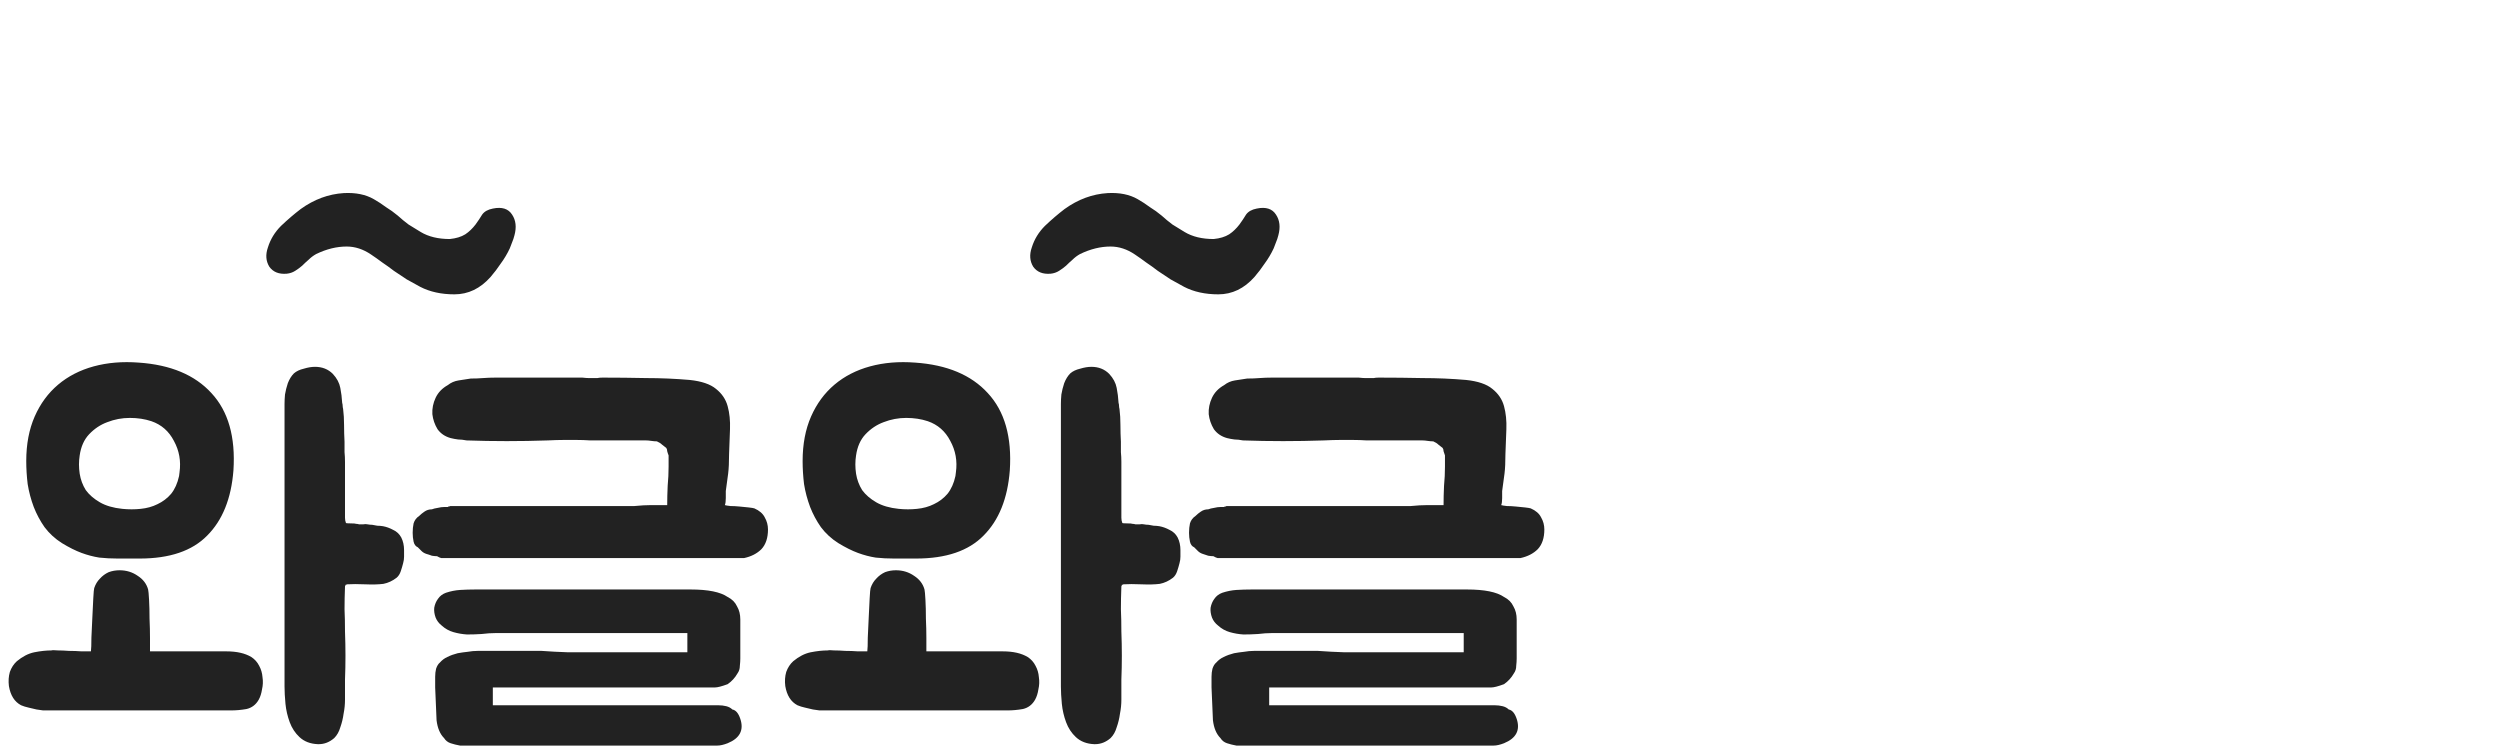 <svg width="144" height="43" viewBox="0 0 144 43" fill="none" xmlns="http://www.w3.org/2000/svg">
<path d="M7.992 20.886C9.828 21.012 11.223 21.597 12.177 22.641C13.149 23.685 13.572 25.17 13.446 27.096C13.32 28.716 12.816 29.967 11.934 30.849C11.07 31.731 9.774 32.172 8.046 32.172C7.578 32.172 7.155 32.172 6.777 32.172C6.417 32.172 6.066 32.154 5.724 32.118C5.382 32.064 5.04 31.974 4.698 31.848C4.356 31.722 3.978 31.533 3.564 31.281C3.168 31.029 2.835 30.723 2.565 30.363C2.313 30.003 2.106 29.616 1.944 29.202C1.782 28.77 1.665 28.329 1.593 27.879C1.539 27.429 1.512 26.988 1.512 26.556C1.512 25.584 1.674 24.729 1.998 23.991C2.322 23.253 2.772 22.641 3.348 22.155C3.924 21.669 4.608 21.318 5.4 21.102C6.192 20.886 7.056 20.814 7.992 20.886ZM20.925 30.201C21.015 30.183 21.096 30.183 21.168 30.201C21.258 30.219 21.348 30.228 21.438 30.228C21.546 30.246 21.645 30.264 21.735 30.282C21.843 30.282 21.951 30.291 22.059 30.309C22.257 30.345 22.455 30.417 22.653 30.525C22.851 30.615 23.004 30.759 23.112 30.957C23.22 31.173 23.274 31.416 23.274 31.686C23.274 31.812 23.274 31.938 23.274 32.064C23.274 32.19 23.256 32.316 23.22 32.442C23.184 32.586 23.139 32.739 23.085 32.901C23.031 33.063 22.95 33.189 22.842 33.279C22.608 33.459 22.356 33.576 22.086 33.63C21.798 33.666 21.447 33.675 21.033 33.657C20.619 33.639 20.268 33.639 19.98 33.657C19.962 33.675 19.944 33.684 19.926 33.684H19.899V33.711C19.899 33.729 19.89 33.747 19.872 33.765C19.872 33.765 19.872 33.774 19.872 33.792C19.854 34.242 19.845 34.674 19.845 35.088C19.863 35.484 19.872 35.916 19.872 36.384C19.908 37.32 19.908 38.238 19.872 39.138V39.516C19.872 39.75 19.872 40.011 19.872 40.299C19.872 40.569 19.845 40.839 19.791 41.109C19.755 41.379 19.692 41.64 19.602 41.892C19.53 42.144 19.413 42.351 19.251 42.513C18.981 42.747 18.684 42.864 18.36 42.864H18.306C17.874 42.846 17.523 42.711 17.253 42.459C17.001 42.225 16.812 41.937 16.686 41.595C16.56 41.253 16.479 40.902 16.443 40.542C16.407 40.164 16.389 39.831 16.389 39.543V23.505C16.389 23.487 16.389 23.406 16.389 23.262C16.389 23.1 16.398 22.92 16.416 22.722C16.452 22.506 16.506 22.29 16.578 22.074C16.668 21.84 16.785 21.651 16.929 21.507C17.073 21.381 17.262 21.291 17.496 21.237C17.73 21.165 17.946 21.129 18.144 21.129C18.558 21.129 18.9 21.264 19.17 21.534C19.404 21.786 19.548 22.056 19.602 22.344C19.656 22.614 19.692 22.902 19.71 23.208C19.728 23.262 19.737 23.316 19.737 23.37C19.737 23.424 19.746 23.487 19.764 23.559C19.8 23.847 19.818 24.153 19.818 24.477C19.818 24.801 19.827 25.125 19.845 25.449C19.845 25.647 19.845 25.845 19.845 26.043C19.863 26.223 19.872 26.412 19.872 26.61V29.526C19.872 29.616 19.872 29.715 19.872 29.823C19.872 29.931 19.89 30.03 19.926 30.12C19.926 30.138 20.016 30.147 20.196 30.147C20.376 30.147 20.484 30.156 20.52 30.174C20.574 30.174 20.628 30.183 20.682 30.201C20.754 30.201 20.817 30.201 20.871 30.201H20.925ZM2.97 37.464C3.006 37.446 3.123 37.446 3.321 37.464C3.519 37.464 3.735 37.473 3.969 37.491C4.221 37.491 4.464 37.5 4.698 37.518C4.95 37.518 5.13 37.518 5.238 37.518C5.256 37.374 5.265 37.113 5.265 36.735C5.283 36.357 5.301 35.97 5.319 35.574C5.337 35.16 5.355 34.791 5.373 34.467C5.391 34.125 5.409 33.927 5.427 33.873C5.499 33.657 5.607 33.477 5.751 33.333C5.895 33.171 6.066 33.045 6.264 32.955C6.462 32.883 6.669 32.847 6.885 32.847C7.281 32.847 7.632 32.955 7.938 33.171C8.244 33.369 8.442 33.63 8.532 33.954C8.55 34.026 8.568 34.224 8.586 34.548C8.604 34.872 8.613 35.232 8.613 35.628C8.631 36.024 8.64 36.402 8.64 36.762C8.64 37.122 8.64 37.365 8.64 37.491V37.518H13.041C13.635 37.518 14.112 37.626 14.472 37.842C14.67 37.968 14.823 38.139 14.931 38.355C15.039 38.553 15.102 38.769 15.12 39.003C15.156 39.237 15.147 39.471 15.093 39.705C15.057 39.939 14.994 40.137 14.904 40.299C14.742 40.587 14.508 40.767 14.202 40.839C13.896 40.893 13.599 40.92 13.311 40.92H2.646C2.646 40.92 2.592 40.92 2.484 40.92C2.376 40.902 2.25 40.884 2.106 40.866C1.962 40.83 1.809 40.794 1.647 40.758C1.485 40.722 1.341 40.677 1.215 40.623C0.837 40.425 0.603 40.056 0.513 39.516C0.477 39.228 0.495 38.958 0.567 38.706C0.657 38.454 0.792 38.247 0.972 38.085C1.296 37.815 1.629 37.644 1.971 37.572C2.331 37.5 2.664 37.464 2.97 37.464ZM10.341 27.204C10.431 26.556 10.323 25.953 10.017 25.395C9.729 24.837 9.297 24.459 8.721 24.261C8.343 24.135 7.929 24.072 7.479 24.072C7.029 24.072 6.597 24.153 6.183 24.315C5.787 24.459 5.436 24.693 5.13 25.017C4.842 25.323 4.662 25.728 4.59 26.232C4.536 26.574 4.536 26.925 4.59 27.285C4.644 27.627 4.761 27.942 4.941 28.23C5.139 28.5 5.409 28.734 5.751 28.932C6.093 29.13 6.525 29.256 7.047 29.31C7.407 29.346 7.758 29.346 8.1 29.31C8.46 29.274 8.784 29.184 9.072 29.04C9.378 28.896 9.639 28.698 9.855 28.446C10.071 28.176 10.224 27.834 10.314 27.42L10.341 27.204ZM26.47 29.148H26.956H27.684H33.111H34.651H36.541C36.901 29.112 37.224 29.094 37.513 29.094C37.8 29.094 38.106 29.094 38.431 29.094C38.431 28.734 38.44 28.365 38.458 27.987C38.493 27.609 38.511 27.24 38.511 26.88V26.232C38.475 26.142 38.449 26.061 38.431 25.989C38.431 25.917 38.413 25.854 38.377 25.8C38.286 25.728 38.206 25.665 38.133 25.611C38.062 25.539 37.962 25.476 37.837 25.422C37.746 25.422 37.639 25.413 37.513 25.395C37.404 25.377 37.306 25.368 37.215 25.368H36.486H35.865H34.947C34.587 25.368 34.273 25.368 34.002 25.368C33.733 25.35 33.471 25.341 33.219 25.341C32.986 25.341 32.733 25.341 32.464 25.341C32.212 25.341 31.905 25.35 31.546 25.368C29.962 25.422 28.404 25.422 26.875 25.368C26.695 25.332 26.532 25.314 26.389 25.314C26.244 25.296 26.101 25.269 25.956 25.233C25.633 25.143 25.381 24.972 25.201 24.72C25.038 24.45 24.939 24.162 24.904 23.856C24.886 23.532 24.948 23.217 25.093 22.911C25.236 22.605 25.471 22.362 25.794 22.182C25.974 22.038 26.181 21.948 26.416 21.912C26.649 21.876 26.884 21.84 27.117 21.804C27.369 21.804 27.604 21.795 27.82 21.777C28.053 21.759 28.297 21.75 28.549 21.75H32.328H33.544C33.706 21.768 33.831 21.777 33.922 21.777C34.011 21.777 34.093 21.777 34.164 21.777C34.255 21.777 34.336 21.777 34.407 21.777C34.48 21.759 34.578 21.75 34.705 21.75C35.55 21.75 36.388 21.759 37.215 21.777C38.062 21.777 38.898 21.813 39.727 21.885C40.41 21.957 40.914 22.128 41.239 22.398C41.581 22.668 41.806 23.001 41.913 23.397C42.022 23.793 42.066 24.234 42.048 24.72C42.031 25.188 42.013 25.665 41.995 26.151C41.995 26.619 41.977 26.997 41.941 27.285C41.904 27.555 41.859 27.888 41.806 28.284C41.806 28.374 41.806 28.509 41.806 28.689C41.806 28.869 41.788 29.004 41.752 29.094C41.806 29.112 41.913 29.13 42.075 29.148C42.237 29.148 42.408 29.157 42.589 29.175C42.786 29.193 42.967 29.211 43.129 29.229C43.291 29.247 43.398 29.265 43.453 29.283C43.74 29.409 43.938 29.58 44.047 29.796C44.172 30.012 44.236 30.246 44.236 30.498C44.236 30.984 44.109 31.362 43.858 31.632C43.605 31.884 43.273 32.055 42.858 32.145H41.373H25.956H25.66C25.57 32.145 25.488 32.145 25.416 32.145C25.345 32.127 25.264 32.091 25.174 32.037C25.084 32.037 24.985 32.028 24.877 32.01C24.787 31.974 24.678 31.938 24.552 31.902C24.445 31.866 24.355 31.812 24.282 31.74C24.21 31.668 24.139 31.596 24.067 31.524C23.941 31.47 23.86 31.362 23.823 31.2C23.788 31.038 23.77 30.867 23.77 30.687C23.77 30.489 23.788 30.309 23.823 30.147C23.878 29.967 23.985 29.823 24.148 29.715C24.238 29.625 24.337 29.544 24.445 29.472C24.57 29.382 24.715 29.337 24.877 29.337C24.966 29.301 25.075 29.274 25.201 29.256C25.345 29.22 25.48 29.202 25.605 29.202H25.794L25.822 29.175C25.84 29.175 25.858 29.175 25.875 29.175C25.893 29.157 25.921 29.148 25.956 29.148H26.47ZM41.373 40.623C41.535 40.623 41.688 40.641 41.833 40.677C41.977 40.713 42.093 40.776 42.184 40.866C42.382 40.902 42.535 41.082 42.642 41.406C42.858 42.054 42.615 42.522 41.913 42.81C41.679 42.9 41.481 42.945 41.319 42.945H40.645H28.819H27.657H26.497C26.299 42.909 26.119 42.864 25.956 42.81C25.794 42.756 25.669 42.657 25.578 42.513C25.345 42.279 25.201 41.937 25.146 41.487L25.066 39.597V38.976C25.066 38.814 25.084 38.661 25.119 38.517C25.174 38.355 25.245 38.238 25.335 38.166C25.462 38.022 25.605 37.914 25.767 37.842C25.948 37.752 26.145 37.68 26.361 37.626C26.559 37.59 26.748 37.563 26.928 37.545C27.127 37.509 27.325 37.491 27.523 37.491H28.819H31.195C31.68 37.527 32.194 37.554 32.733 37.572C33.273 37.572 33.913 37.572 34.651 37.572H39.592V36.465H38.188H31.735H28.549C28.297 36.465 28.026 36.483 27.738 36.519C27.451 36.537 27.172 36.546 26.901 36.546C26.631 36.528 26.37 36.483 26.119 36.411C25.866 36.339 25.642 36.213 25.444 36.033C25.282 35.907 25.165 35.754 25.093 35.574C25.02 35.376 24.994 35.187 25.012 35.007C25.047 34.809 25.119 34.638 25.227 34.494C25.335 34.332 25.488 34.215 25.686 34.143C25.956 34.053 26.227 33.999 26.497 33.981C26.785 33.963 27.081 33.954 27.387 33.954H28.198H29.358H30.87H33.084H35.947H39.781C40.788 33.954 41.499 34.098 41.913 34.386C42.166 34.512 42.346 34.692 42.453 34.926C42.58 35.142 42.642 35.394 42.642 35.682V37.923C42.642 38.049 42.633 38.193 42.615 38.355C42.615 38.517 42.571 38.661 42.48 38.787C42.337 39.039 42.148 39.246 41.913 39.408C41.572 39.534 41.328 39.597 41.184 39.597H40.456H28.387V40.623H41.373ZM52.711 20.886C54.547 21.012 55.942 21.597 56.896 22.641C57.868 23.685 58.291 25.17 58.165 27.096C58.039 28.716 57.535 29.967 56.653 30.849C55.789 31.731 54.493 32.172 52.765 32.172C52.297 32.172 51.874 32.172 51.496 32.172C51.136 32.172 50.785 32.154 50.443 32.118C50.101 32.064 49.759 31.974 49.417 31.848C49.075 31.722 48.697 31.533 48.283 31.281C47.887 31.029 47.554 30.723 47.284 30.363C47.032 30.003 46.825 29.616 46.663 29.202C46.501 28.77 46.384 28.329 46.312 27.879C46.258 27.429 46.231 26.988 46.231 26.556C46.231 25.584 46.393 24.729 46.717 23.991C47.041 23.253 47.491 22.641 48.067 22.155C48.643 21.669 49.327 21.318 50.119 21.102C50.911 20.886 51.775 20.814 52.711 20.886ZM65.644 30.201C65.734 30.183 65.815 30.183 65.887 30.201C65.977 30.219 66.067 30.228 66.157 30.228C66.265 30.246 66.364 30.264 66.454 30.282C66.562 30.282 66.67 30.291 66.778 30.309C66.976 30.345 67.174 30.417 67.372 30.525C67.57 30.615 67.723 30.759 67.831 30.957C67.939 31.173 67.993 31.416 67.993 31.686C67.993 31.812 67.993 31.938 67.993 32.064C67.993 32.19 67.975 32.316 67.939 32.442C67.903 32.586 67.858 32.739 67.804 32.901C67.75 33.063 67.669 33.189 67.561 33.279C67.327 33.459 67.075 33.576 66.805 33.63C66.517 33.666 66.166 33.675 65.752 33.657C65.338 33.639 64.987 33.639 64.699 33.657C64.681 33.675 64.663 33.684 64.645 33.684H64.618V33.711C64.618 33.729 64.609 33.747 64.591 33.765C64.591 33.765 64.591 33.774 64.591 33.792C64.573 34.242 64.564 34.674 64.564 35.088C64.582 35.484 64.591 35.916 64.591 36.384C64.627 37.32 64.627 38.238 64.591 39.138V39.516C64.591 39.75 64.591 40.011 64.591 40.299C64.591 40.569 64.564 40.839 64.51 41.109C64.474 41.379 64.411 41.64 64.321 41.892C64.249 42.144 64.132 42.351 63.97 42.513C63.7 42.747 63.403 42.864 63.079 42.864H63.025C62.593 42.846 62.242 42.711 61.972 42.459C61.72 42.225 61.531 41.937 61.405 41.595C61.279 41.253 61.198 40.902 61.162 40.542C61.126 40.164 61.108 39.831 61.108 39.543V23.505C61.108 23.487 61.108 23.406 61.108 23.262C61.108 23.1 61.117 22.92 61.135 22.722C61.171 22.506 61.225 22.29 61.297 22.074C61.387 21.84 61.504 21.651 61.648 21.507C61.792 21.381 61.981 21.291 62.215 21.237C62.449 21.165 62.665 21.129 62.863 21.129C63.277 21.129 63.619 21.264 63.889 21.534C64.123 21.786 64.267 22.056 64.321 22.344C64.375 22.614 64.411 22.902 64.429 23.208C64.447 23.262 64.456 23.316 64.456 23.37C64.456 23.424 64.465 23.487 64.483 23.559C64.519 23.847 64.537 24.153 64.537 24.477C64.537 24.801 64.546 25.125 64.564 25.449C64.564 25.647 64.564 25.845 64.564 26.043C64.582 26.223 64.591 26.412 64.591 26.61V29.526C64.591 29.616 64.591 29.715 64.591 29.823C64.591 29.931 64.609 30.03 64.645 30.12C64.645 30.138 64.735 30.147 64.915 30.147C65.095 30.147 65.203 30.156 65.239 30.174C65.293 30.174 65.347 30.183 65.401 30.201C65.473 30.201 65.536 30.201 65.59 30.201H65.644ZM47.689 37.464C47.725 37.446 47.842 37.446 48.04 37.464C48.238 37.464 48.454 37.473 48.688 37.491C48.94 37.491 49.183 37.5 49.417 37.518C49.669 37.518 49.849 37.518 49.957 37.518C49.975 37.374 49.984 37.113 49.984 36.735C50.002 36.357 50.02 35.97 50.038 35.574C50.056 35.16 50.074 34.791 50.092 34.467C50.11 34.125 50.128 33.927 50.146 33.873C50.218 33.657 50.326 33.477 50.47 33.333C50.614 33.171 50.785 33.045 50.983 32.955C51.181 32.883 51.388 32.847 51.604 32.847C52 32.847 52.351 32.955 52.657 33.171C52.963 33.369 53.161 33.63 53.251 33.954C53.269 34.026 53.287 34.224 53.305 34.548C53.323 34.872 53.332 35.232 53.332 35.628C53.35 36.024 53.359 36.402 53.359 36.762C53.359 37.122 53.359 37.365 53.359 37.491V37.518H57.76C58.354 37.518 58.831 37.626 59.191 37.842C59.389 37.968 59.542 38.139 59.65 38.355C59.758 38.553 59.821 38.769 59.839 39.003C59.875 39.237 59.866 39.471 59.812 39.705C59.776 39.939 59.713 40.137 59.623 40.299C59.461 40.587 59.227 40.767 58.921 40.839C58.615 40.893 58.318 40.92 58.03 40.92H47.365C47.365 40.92 47.311 40.92 47.203 40.92C47.095 40.902 46.969 40.884 46.825 40.866C46.681 40.83 46.528 40.794 46.366 40.758C46.204 40.722 46.06 40.677 45.934 40.623C45.556 40.425 45.322 40.056 45.232 39.516C45.196 39.228 45.214 38.958 45.286 38.706C45.376 38.454 45.511 38.247 45.691 38.085C46.015 37.815 46.348 37.644 46.69 37.572C47.05 37.5 47.383 37.464 47.689 37.464ZM55.06 27.204C55.15 26.556 55.042 25.953 54.736 25.395C54.448 24.837 54.016 24.459 53.44 24.261C53.062 24.135 52.648 24.072 52.198 24.072C51.748 24.072 51.316 24.153 50.902 24.315C50.506 24.459 50.155 24.693 49.849 25.017C49.561 25.323 49.381 25.728 49.309 26.232C49.255 26.574 49.255 26.925 49.309 27.285C49.363 27.627 49.48 27.942 49.66 28.23C49.858 28.5 50.128 28.734 50.47 28.932C50.812 29.13 51.244 29.256 51.766 29.31C52.126 29.346 52.477 29.346 52.819 29.31C53.179 29.274 53.503 29.184 53.791 29.04C54.097 28.896 54.358 28.698 54.574 28.446C54.79 28.176 54.943 27.834 55.033 27.42L55.06 27.204ZM71.188 29.148H71.674H72.403H77.83H79.369H81.259C81.619 29.112 81.943 29.094 82.231 29.094C82.519 29.094 82.825 29.094 83.149 29.094C83.149 28.734 83.158 28.365 83.176 27.987C83.212 27.609 83.23 27.24 83.23 26.88V26.232C83.194 26.142 83.167 26.061 83.149 25.989C83.149 25.917 83.131 25.854 83.095 25.8C83.005 25.728 82.924 25.665 82.852 25.611C82.78 25.539 82.681 25.476 82.555 25.422C82.465 25.422 82.357 25.413 82.231 25.395C82.123 25.377 82.024 25.368 81.934 25.368H81.205H80.584H79.666C79.306 25.368 78.991 25.368 78.721 25.368C78.451 25.35 78.19 25.341 77.938 25.341C77.704 25.341 77.452 25.341 77.182 25.341C76.93 25.341 76.624 25.35 76.264 25.368C74.68 25.422 73.123 25.422 71.593 25.368C71.413 25.332 71.251 25.314 71.107 25.314C70.963 25.296 70.819 25.269 70.675 25.233C70.351 25.143 70.099 24.972 69.919 24.72C69.757 24.45 69.658 24.162 69.622 23.856C69.604 23.532 69.667 23.217 69.811 22.911C69.955 22.605 70.189 22.362 70.513 22.182C70.693 22.038 70.9 21.948 71.134 21.912C71.368 21.876 71.602 21.84 71.836 21.804C72.088 21.804 72.322 21.795 72.538 21.777C72.772 21.759 73.015 21.75 73.267 21.75H77.047H78.262C78.424 21.768 78.55 21.777 78.64 21.777C78.73 21.777 78.811 21.777 78.883 21.777C78.973 21.777 79.054 21.777 79.126 21.777C79.198 21.759 79.297 21.75 79.423 21.75C80.269 21.75 81.106 21.759 81.934 21.777C82.78 21.777 83.617 21.813 84.445 21.885C85.129 21.957 85.633 22.128 85.957 22.398C86.299 22.668 86.524 23.001 86.632 23.397C86.74 23.793 86.785 24.234 86.767 24.72C86.749 25.188 86.731 25.665 86.713 26.151C86.713 26.619 86.695 26.997 86.659 27.285C86.623 27.555 86.578 27.888 86.524 28.284C86.524 28.374 86.524 28.509 86.524 28.689C86.524 28.869 86.506 29.004 86.47 29.094C86.524 29.112 86.632 29.13 86.794 29.148C86.956 29.148 87.127 29.157 87.307 29.175C87.505 29.193 87.685 29.211 87.847 29.229C88.009 29.247 88.117 29.265 88.171 29.283C88.459 29.409 88.657 29.58 88.765 29.796C88.891 30.012 88.954 30.246 88.954 30.498C88.954 30.984 88.828 31.362 88.576 31.632C88.324 31.884 87.991 32.055 87.577 32.145H86.092H70.675H70.378C70.288 32.145 70.207 32.145 70.135 32.145C70.063 32.127 69.982 32.091 69.892 32.037C69.802 32.037 69.703 32.028 69.595 32.01C69.505 31.974 69.397 31.938 69.271 31.902C69.163 31.866 69.073 31.812 69.001 31.74C68.929 31.668 68.857 31.596 68.785 31.524C68.659 31.47 68.578 31.362 68.542 31.2C68.506 31.038 68.488 30.867 68.488 30.687C68.488 30.489 68.506 30.309 68.542 30.147C68.596 29.967 68.704 29.823 68.866 29.715C68.956 29.625 69.055 29.544 69.163 29.472C69.289 29.382 69.433 29.337 69.595 29.337C69.685 29.301 69.793 29.274 69.919 29.256C70.063 29.22 70.198 29.202 70.324 29.202H70.513L70.54 29.175C70.558 29.175 70.576 29.175 70.594 29.175C70.612 29.157 70.639 29.148 70.675 29.148H71.188ZM86.092 40.623C86.254 40.623 86.407 40.641 86.551 40.677C86.695 40.713 86.812 40.776 86.902 40.866C87.1 40.902 87.253 41.082 87.361 41.406C87.577 42.054 87.334 42.522 86.632 42.81C86.398 42.9 86.2 42.945 86.038 42.945H85.363H73.537H72.376H71.215C71.017 42.909 70.837 42.864 70.675 42.81C70.513 42.756 70.387 42.657 70.297 42.513C70.063 42.279 69.919 41.937 69.865 41.487L69.784 39.597V38.976C69.784 38.814 69.802 38.661 69.838 38.517C69.892 38.355 69.964 38.238 70.054 38.166C70.18 38.022 70.324 37.914 70.486 37.842C70.666 37.752 70.864 37.68 71.08 37.626C71.278 37.59 71.467 37.563 71.647 37.545C71.845 37.509 72.043 37.491 72.241 37.491H73.537H75.913C76.399 37.527 76.912 37.554 77.452 37.572C77.992 37.572 78.631 37.572 79.369 37.572H84.31V36.465H82.906H76.453H73.267C73.015 36.465 72.745 36.483 72.457 36.519C72.169 36.537 71.89 36.546 71.62 36.546C71.35 36.528 71.089 36.483 70.837 36.411C70.585 36.339 70.36 36.213 70.162 36.033C70 35.907 69.883 35.754 69.811 35.574C69.739 35.376 69.712 35.187 69.73 35.007C69.766 34.809 69.838 34.638 69.946 34.494C70.054 34.332 70.207 34.215 70.405 34.143C70.675 34.053 70.945 33.999 71.215 33.981C71.503 33.963 71.8 33.954 72.106 33.954H72.916H74.077H75.589H77.803H80.665H84.499C85.507 33.954 86.218 34.098 86.632 34.386C86.884 34.512 87.064 34.692 87.172 34.926C87.298 35.142 87.361 35.394 87.361 35.682V37.923C87.361 38.049 87.352 38.193 87.334 38.355C87.334 38.517 87.289 38.661 87.199 38.787C87.055 39.039 86.866 39.246 86.632 39.408C86.29 39.534 86.047 39.597 85.903 39.597H85.174H73.105V40.623H86.092Z" fill="#222222"/>
<path d="M73.633 13.552C73.597 13.696 73.552 13.831 73.498 13.957C73.444 14.083 73.399 14.2 73.363 14.308C73.219 14.614 73.048 14.902 72.85 15.172C72.67 15.442 72.472 15.703 72.256 15.955C71.662 16.621 70.969 16.954 70.177 16.954C69.421 16.954 68.764 16.81 68.206 16.522C67.936 16.378 67.675 16.234 67.423 16.09C67.171 15.928 66.928 15.766 66.694 15.604C66.46 15.424 66.235 15.262 66.019 15.118C65.803 14.956 65.587 14.803 65.371 14.659C64.921 14.353 64.453 14.2 63.967 14.2C63.391 14.2 62.806 14.344 62.212 14.632C62.05 14.722 61.906 14.83 61.78 14.956C61.654 15.064 61.528 15.181 61.402 15.307C61.276 15.415 61.141 15.514 60.997 15.604C60.853 15.694 60.691 15.748 60.511 15.766C60.061 15.802 59.728 15.667 59.512 15.361C59.314 15.037 59.287 14.668 59.431 14.254C59.575 13.786 59.827 13.372 60.187 13.012C60.565 12.652 60.943 12.328 61.321 12.04C62.095 11.482 62.923 11.176 63.805 11.122C64.489 11.086 65.065 11.203 65.533 11.473C65.785 11.617 66.019 11.77 66.235 11.932C66.469 12.076 66.694 12.238 66.91 12.418C67.108 12.598 67.315 12.769 67.531 12.931C67.765 13.075 67.999 13.219 68.233 13.363C68.683 13.633 69.241 13.768 69.907 13.768C70.267 13.732 70.564 13.642 70.798 13.498C71.014 13.354 71.212 13.165 71.392 12.931C71.536 12.733 71.662 12.544 71.77 12.364C71.896 12.184 72.103 12.067 72.391 12.013C72.913 11.905 73.282 12.022 73.498 12.364C73.714 12.688 73.759 13.084 73.633 13.552Z" fill="#222222"/>
<path d="M29.633 13.552C29.597 13.696 29.552 13.831 29.498 13.957C29.444 14.083 29.399 14.2 29.363 14.308C29.219 14.614 29.048 14.902 28.85 15.172C28.67 15.442 28.472 15.703 28.256 15.955C27.662 16.621 26.969 16.954 26.177 16.954C25.421 16.954 24.764 16.81 24.206 16.522C23.936 16.378 23.675 16.234 23.423 16.09C23.171 15.928 22.928 15.766 22.694 15.604C22.46 15.424 22.235 15.262 22.019 15.118C21.803 14.956 21.587 14.803 21.371 14.659C20.921 14.353 20.453 14.2 19.967 14.2C19.391 14.2 18.806 14.344 18.212 14.632C18.05 14.722 17.906 14.83 17.78 14.956C17.654 15.064 17.528 15.181 17.402 15.307C17.276 15.415 17.141 15.514 16.997 15.604C16.853 15.694 16.691 15.748 16.511 15.766C16.061 15.802 15.728 15.667 15.512 15.361C15.314 15.037 15.287 14.668 15.431 14.254C15.575 13.786 15.827 13.372 16.187 13.012C16.565 12.652 16.943 12.328 17.321 12.04C18.095 11.482 18.923 11.176 19.805 11.122C20.489 11.086 21.065 11.203 21.533 11.473C21.785 11.617 22.019 11.77 22.235 11.932C22.469 12.076 22.694 12.238 22.91 12.418C23.108 12.598 23.315 12.769 23.531 12.931C23.765 13.075 23.999 13.219 24.233 13.363C24.683 13.633 25.241 13.768 25.907 13.768C26.267 13.732 26.564 13.642 26.798 13.498C27.014 13.354 27.212 13.165 27.392 12.931C27.536 12.733 27.662 12.544 27.77 12.364C27.896 12.184 28.103 12.067 28.391 12.013C28.913 11.905 29.282 12.022 29.498 12.364C29.714 12.688 29.759 13.084 29.633 13.552Z" fill="#222222"/>
</svg>
